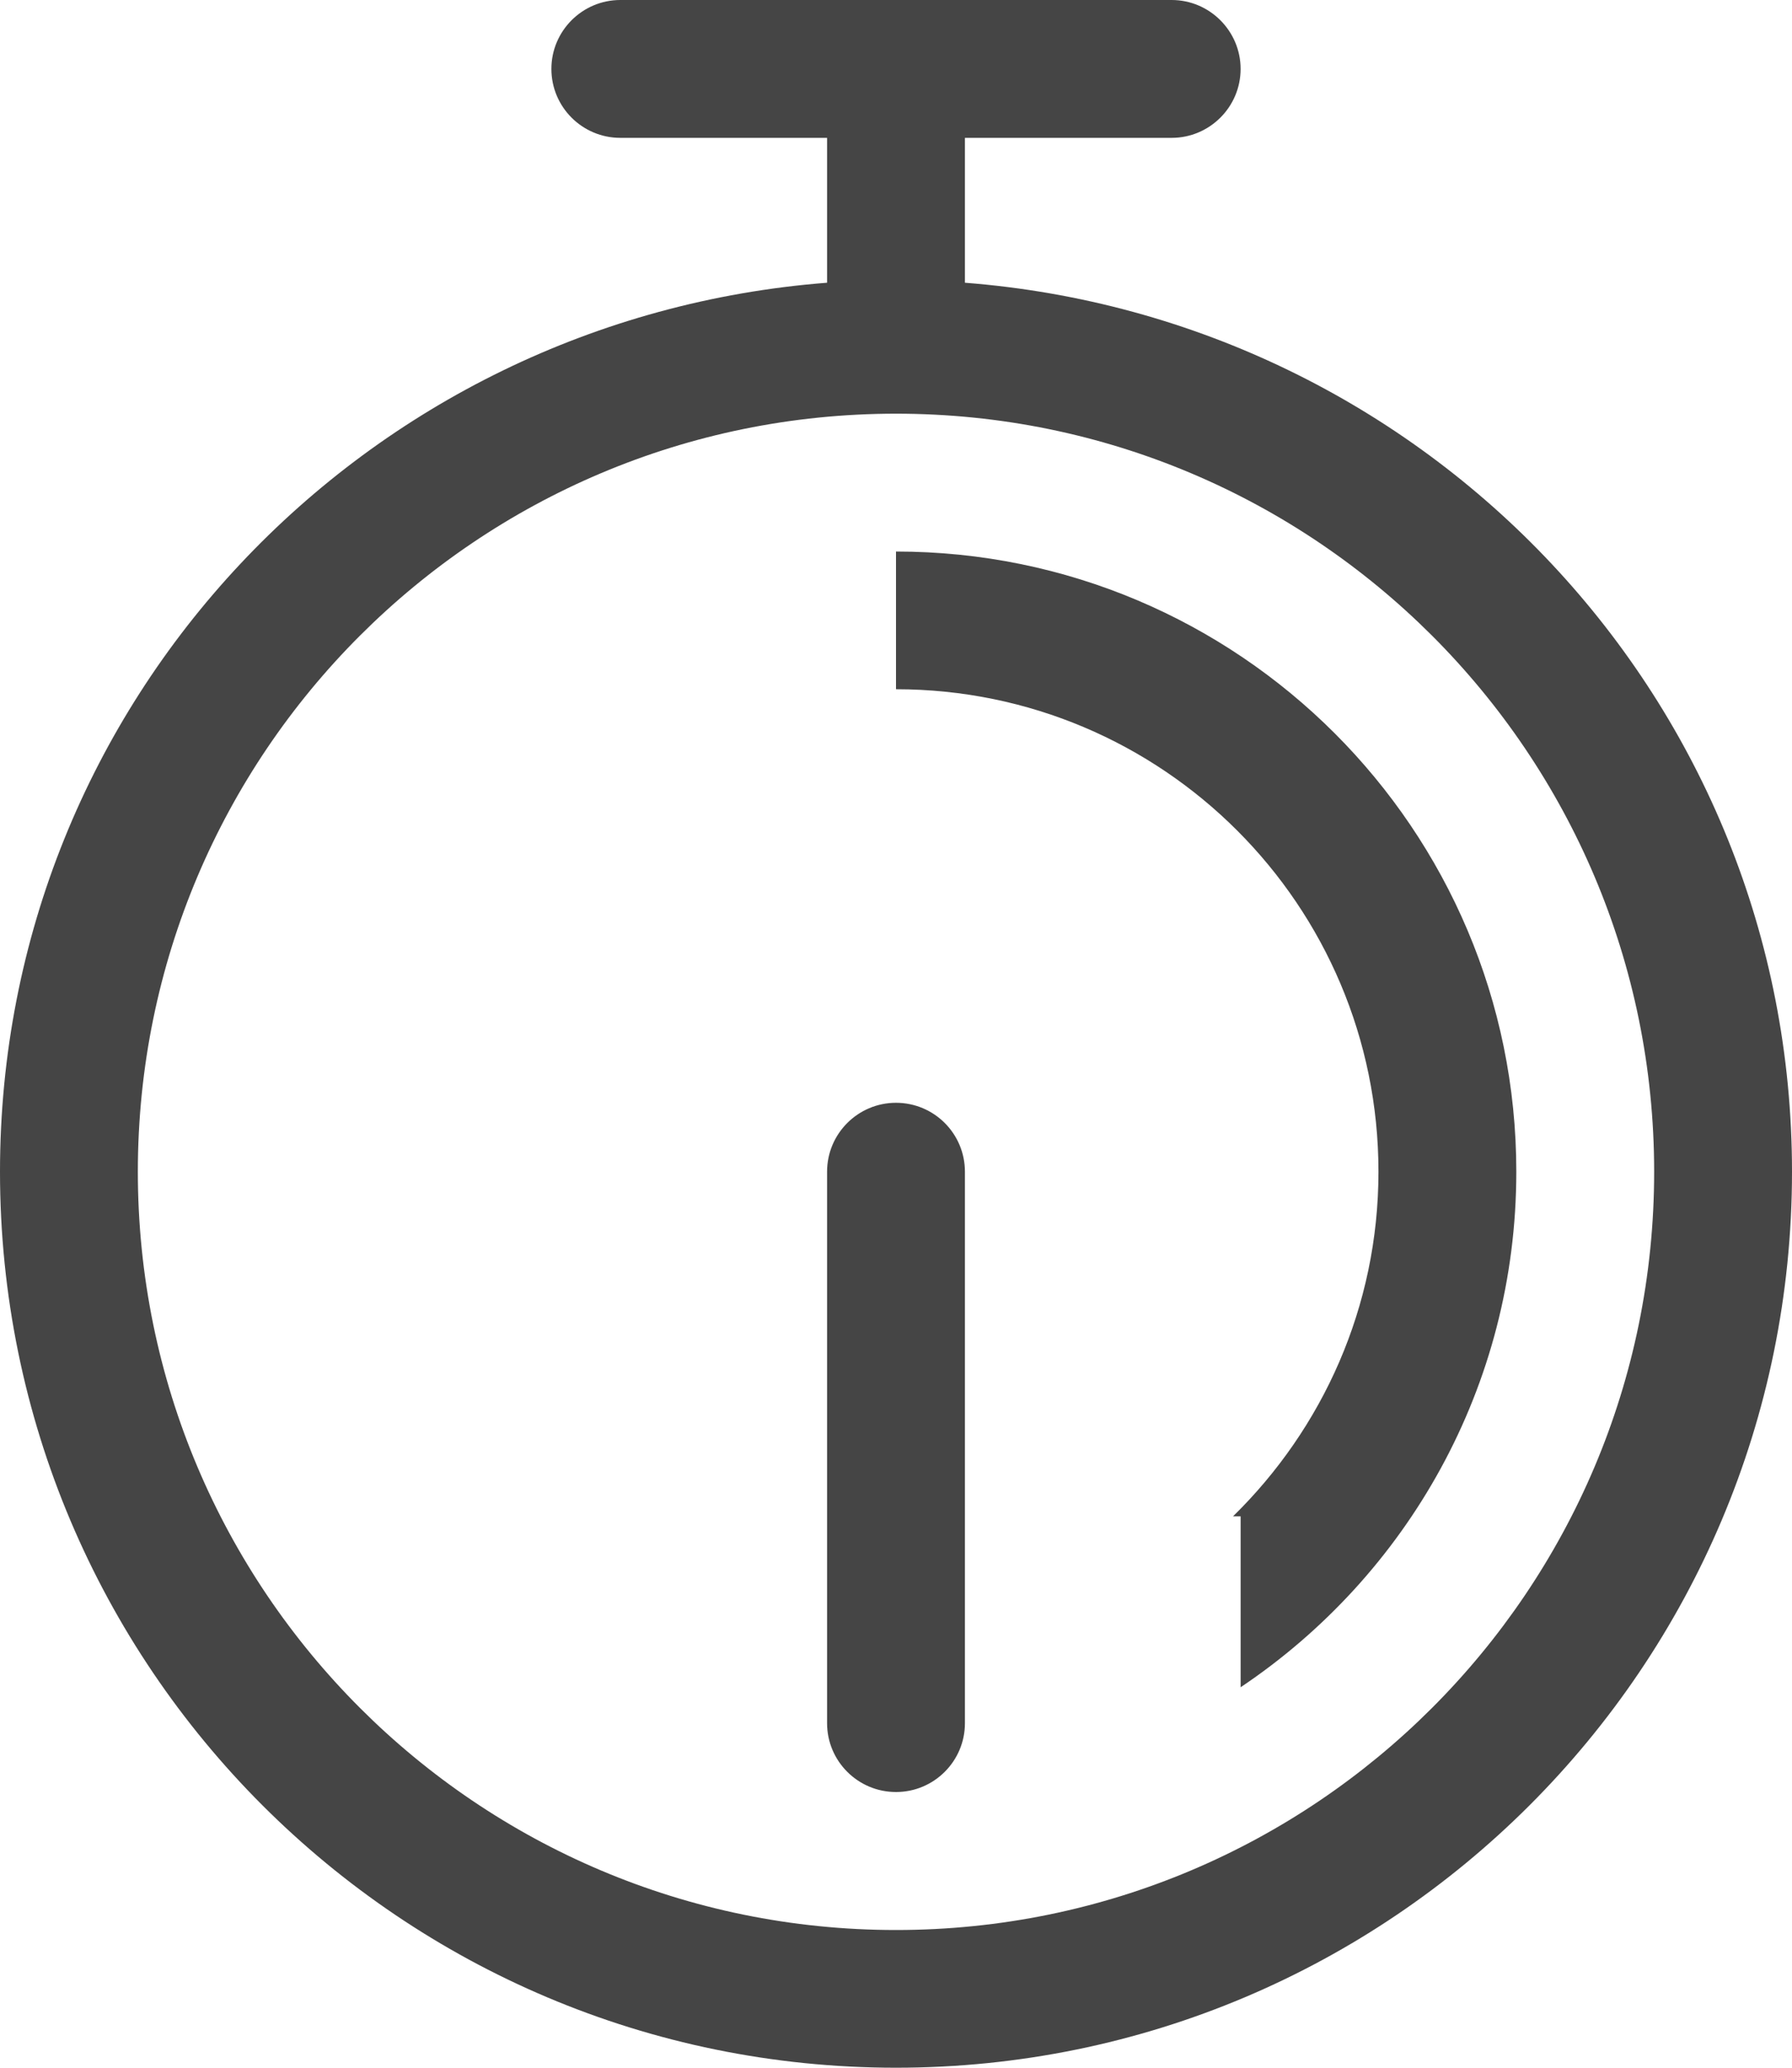<!DOCTYPE svg PUBLIC "-//W3C//DTD SVG 1.1//EN" "http://www.w3.org/Graphics/SVG/1.1/DTD/svg11.dtd"><svg xmlns="http://www.w3.org/2000/svg" width="26" height="30" viewBox="0 0 26 30"><path fill="#454545" d="M13 16c-.55 0-1 .447-1 1v8.002c0 .55.448.998 1 .998s1-.448 1-.998V17c0-.553-.448-1-1-1zm.004 10H13v.002l.004-.002zM14 4.102V2h3c.55 0 1-.448 1-1 0-.55-.45-1-1-1h-4.002H9c-.552 0-1 .45-1 1 0 .552.448 1 1 1h3v2.102C5.296 4.622 0 10.164 0 17c0 7.18 5.82 13 13 13s13-5.82 13-13c0-6.836-5.296-12.378-12-12.898zm-1 23.9C6.926 28.002 2 23.076 2 17 2 10.926 6.924 6.002 13 6.002S24 10.926 24 17c0 6.076-4.926 11.002-11 11.002zm0-20V10c3.868 0 7 3.134 7 7 0 1.962-.813 3.73-2.11 5H18v2.48c2.41-1.615 4-4.36 4-7.48 0-4.97-4.032-8.998-9-8.998z"/></svg>